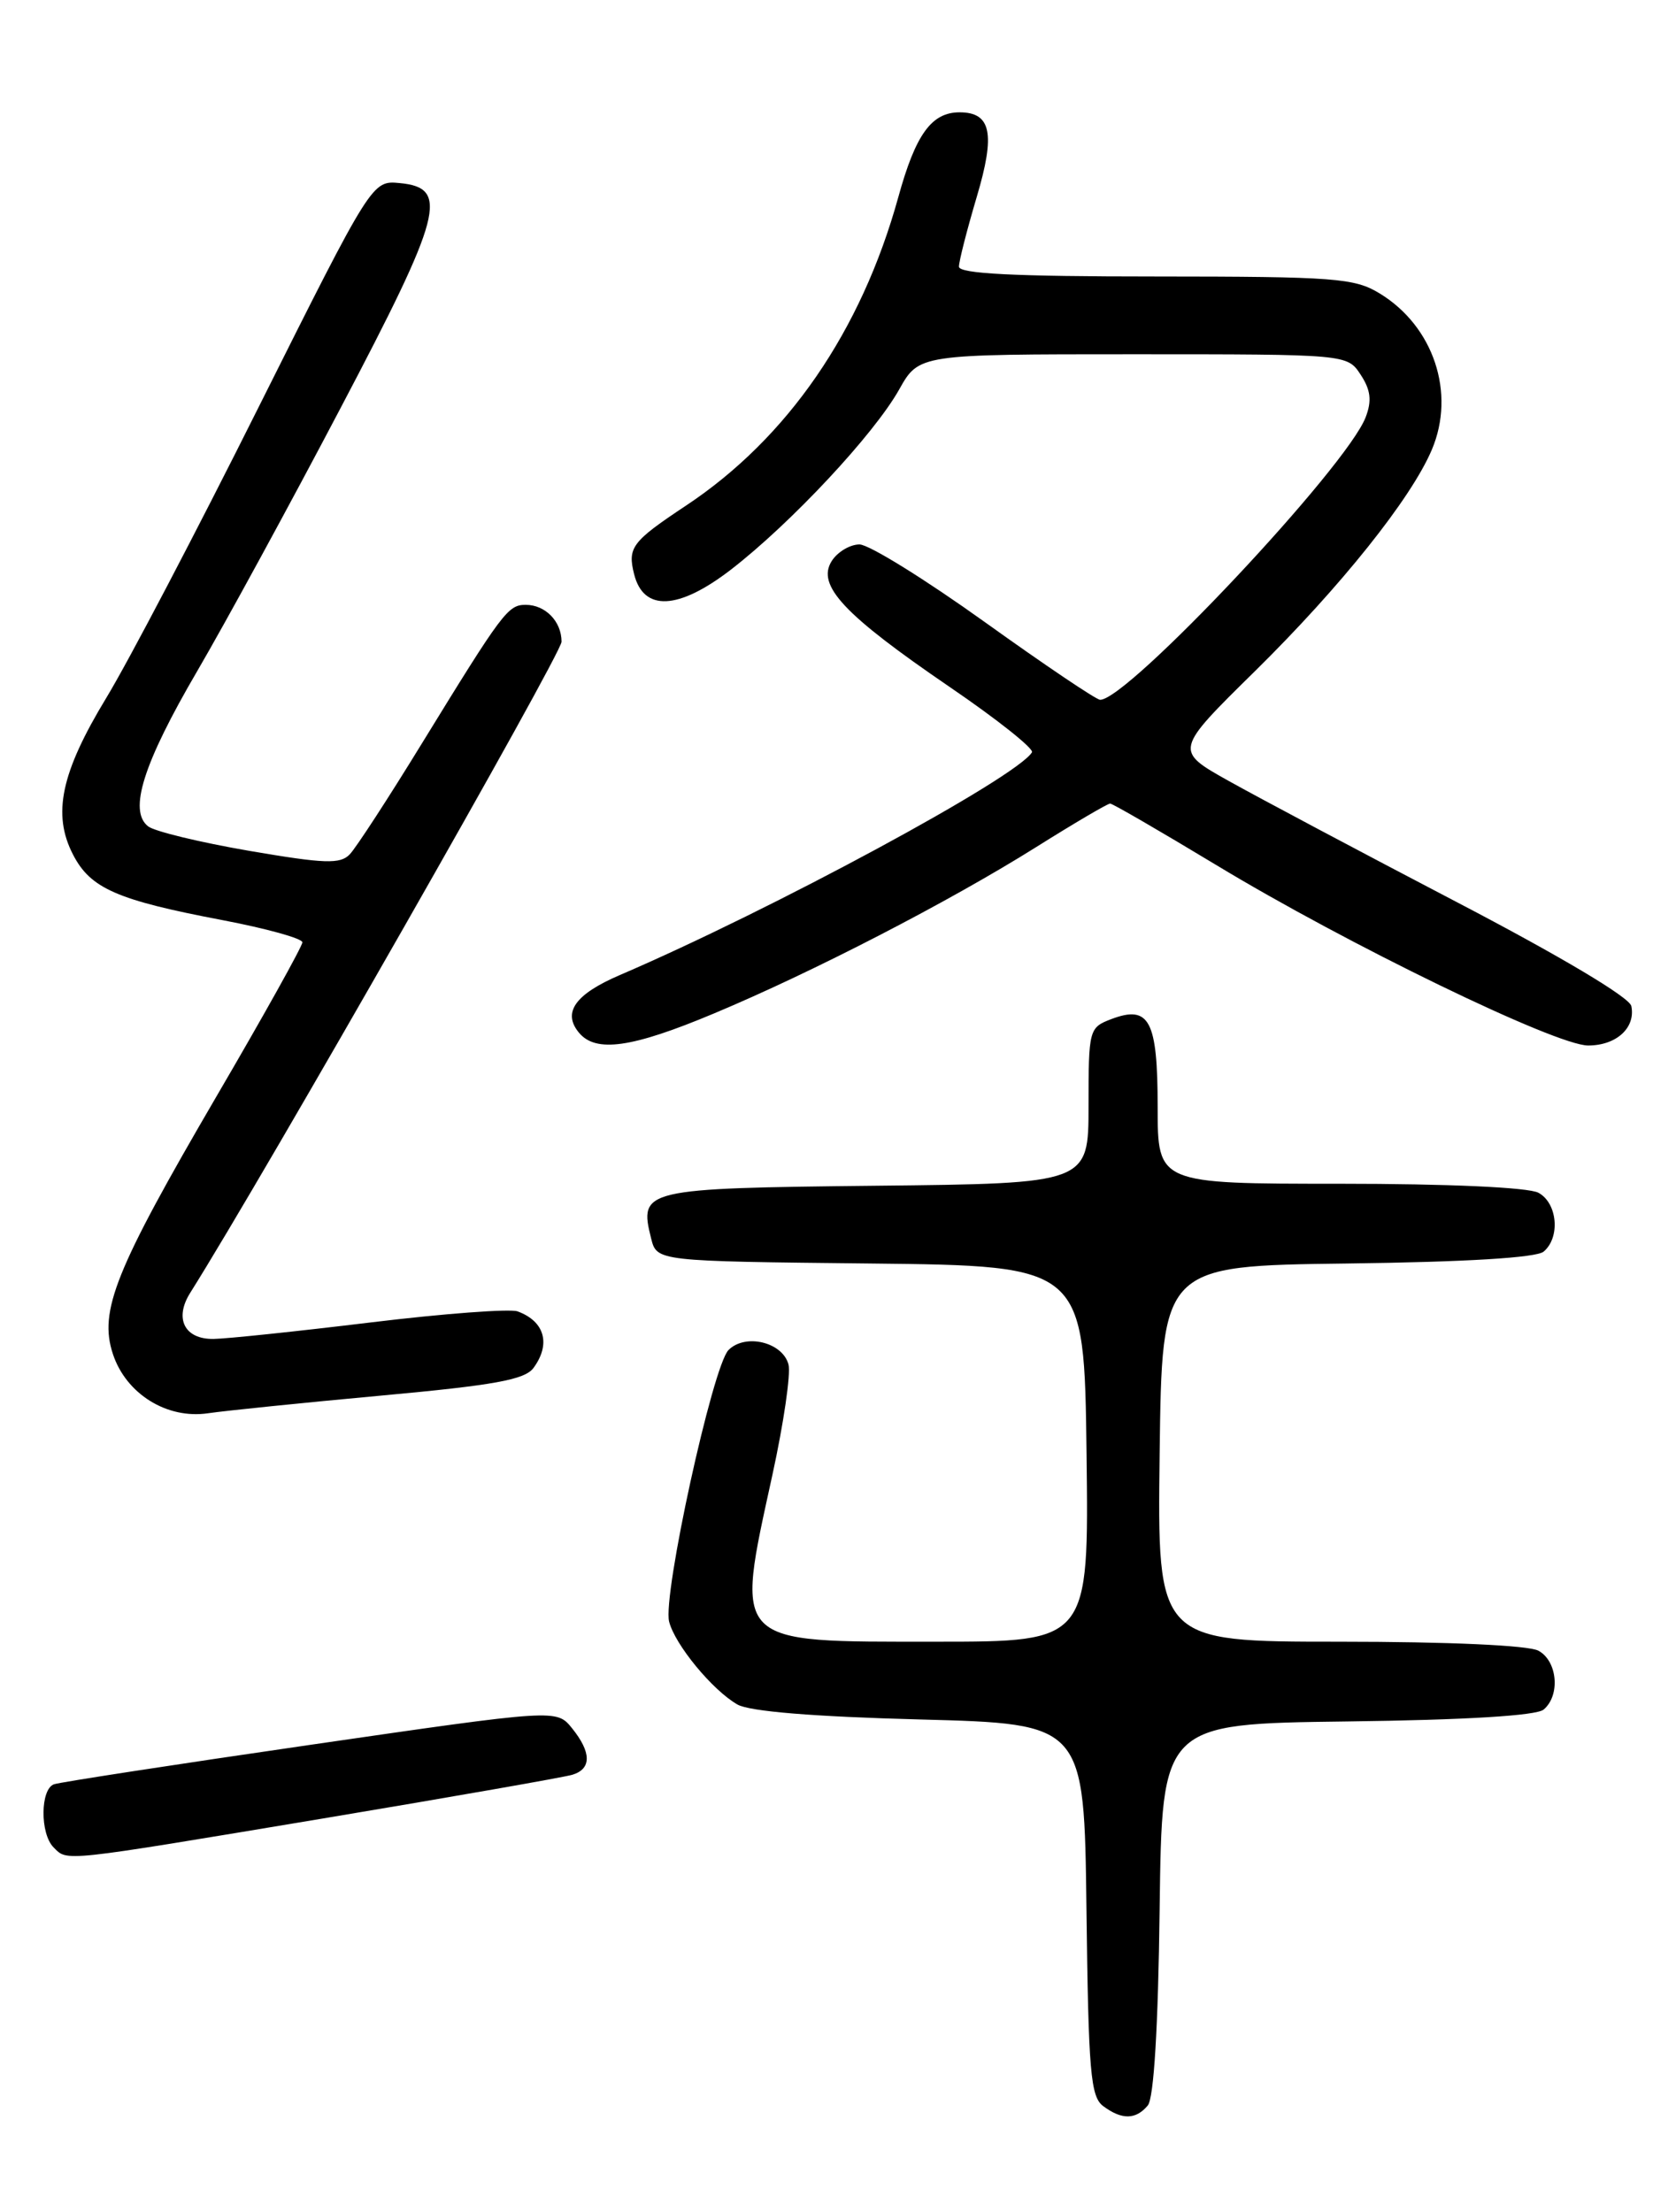<?xml version="1.0" encoding="UTF-8" standalone="no"?>
<!DOCTYPE svg PUBLIC "-//W3C//DTD SVG 1.1//EN" "http://www.w3.org/Graphics/SVG/1.1/DTD/svg11.dtd" >
<svg xmlns="http://www.w3.org/2000/svg" xmlns:xlink="http://www.w3.org/1999/xlink" version="1.1" viewBox="0 0 194 256">
 <g >
 <path fill="currentColor"
d=" M 132.86 243.67 C 133.56 242.82 134.06 234.67 134.23 220.92 C 134.50 199.50 134.50 199.50 155.92 199.23 C 169.67 199.06 177.82 198.56 178.67 197.86 C 180.64 196.22 180.28 192.22 178.07 191.04 C 176.91 190.42 167.67 190.00 155.05 190.00 C 133.96 190.00 133.96 190.00 134.23 168.25 C 134.50 146.50 134.50 146.50 155.92 146.23 C 169.67 146.06 177.82 145.56 178.67 144.86 C 180.64 143.22 180.28 139.22 178.07 138.04 C 176.91 137.42 167.67 137.00 155.07 137.00 C 134.00 137.00 134.00 137.00 134.00 128.12 C 134.00 118.07 133.05 116.27 128.62 117.95 C 126.06 118.93 126.00 119.16 126.00 127.96 C 126.00 136.97 126.00 136.97 101.36 137.23 C 74.44 137.52 73.94 137.64 75.37 143.33 C 76.03 145.97 76.03 145.97 100.76 146.23 C 125.50 146.50 125.50 146.50 125.77 168.25 C 126.04 190.00 126.04 190.00 108.35 190.00 C 84.57 190.00 85.08 190.52 89.41 170.68 C 90.71 164.73 91.55 158.98 91.27 157.92 C 90.59 155.33 86.28 154.29 84.33 156.24 C 82.50 158.07 76.69 184.63 77.45 187.67 C 78.12 190.34 82.46 195.61 85.36 197.27 C 86.75 198.07 94.19 198.68 106.50 199.00 C 125.50 199.50 125.50 199.50 125.76 221.00 C 125.99 239.78 126.23 242.66 127.70 243.75 C 129.86 245.36 131.48 245.33 132.86 243.67 Z  M 37.32 210.47 C 52.27 207.97 65.29 205.69 66.25 205.40 C 68.49 204.72 68.47 202.81 66.21 200.01 C 64.42 197.80 64.42 197.80 35.96 201.93 C 20.31 204.20 6.94 206.26 6.25 206.50 C 4.66 207.06 4.62 212.22 6.20 213.80 C 7.84 215.44 6.84 215.55 37.32 210.47 Z  M 44.09 161.52 C 57.21 160.32 60.75 159.68 61.75 158.32 C 63.79 155.55 63.05 152.92 59.91 151.77 C 59.03 151.45 51.38 152.02 42.91 153.05 C 34.43 154.08 26.25 154.94 24.72 154.96 C 21.36 155.01 20.14 152.60 22.02 149.62 C 30.60 135.99 65.00 75.68 65.00 74.27 C 65.00 71.92 63.13 70.00 60.85 70.00 C 58.79 70.00 58.18 70.83 48.86 86.00 C 44.98 92.33 41.21 98.12 40.49 98.87 C 39.39 100.03 37.60 99.97 28.84 98.47 C 23.15 97.49 17.89 96.22 17.15 95.64 C 14.84 93.85 16.58 88.36 22.84 77.65 C 26.10 72.07 33.57 58.36 39.44 47.19 C 51.24 24.77 52.03 21.74 46.28 21.19 C 43.07 20.88 43.07 20.88 29.96 47.07 C 22.76 61.48 14.82 76.63 12.32 80.74 C 7.05 89.42 6.03 94.23 8.46 98.92 C 10.48 102.83 13.55 104.17 25.75 106.49 C 30.84 107.46 35.00 108.61 35.00 109.06 C 35.00 109.51 30.52 117.55 25.04 126.92 C 13.33 146.98 11.42 151.73 13.07 156.71 C 14.59 161.32 19.33 164.27 24.09 163.56 C 26.06 163.27 35.06 162.35 44.09 161.52 Z  M 82.60 117.31 C 94.03 112.53 109.84 104.37 119.95 98.03 C 124.36 95.26 128.21 93.00 128.50 93.00 C 128.78 93.00 134.30 96.20 140.76 100.10 C 155.93 109.28 180.09 121.00 183.83 121.00 C 187.10 121.00 189.34 118.95 188.83 116.44 C 188.63 115.43 180.63 110.67 168.52 104.35 C 157.53 98.61 145.71 92.33 142.24 90.39 C 135.93 86.86 135.93 86.86 145.26 77.68 C 155.20 67.89 163.35 57.69 165.74 52.04 C 168.52 45.48 165.94 37.76 159.70 33.96 C 156.78 32.18 154.54 32.01 133.75 32.00 C 117.36 32.00 111.00 31.68 111.00 30.86 C 111.00 30.23 111.93 26.60 113.06 22.79 C 115.24 15.47 114.74 13.00 111.07 13.00 C 107.83 13.00 105.98 15.55 103.98 22.82 C 99.69 38.33 91.17 50.71 79.40 58.52 C 73.15 62.67 72.62 63.36 73.40 66.45 C 74.49 70.80 78.52 70.61 84.60 65.93 C 91.55 60.56 101.15 50.29 104.08 45.08 C 106.37 41.00 106.37 41.00 131.16 41.00 C 155.95 41.00 155.95 41.00 157.50 43.37 C 158.66 45.13 158.81 46.38 158.08 48.28 C 155.91 54.01 130.50 81.04 127.34 80.99 C 126.88 80.98 120.88 76.93 114.00 72.00 C 107.12 67.07 100.60 63.02 99.49 63.01 C 98.39 63.01 96.93 63.88 96.26 64.95 C 94.51 67.76 97.68 71.14 109.89 79.48 C 115.41 83.24 119.71 86.66 119.45 87.07 C 117.64 90.01 89.36 105.29 71.74 112.85 C 66.57 115.07 65.08 117.18 67.01 119.51 C 68.96 121.87 73.13 121.28 82.60 117.31 Z "/>
</g>
</svg>